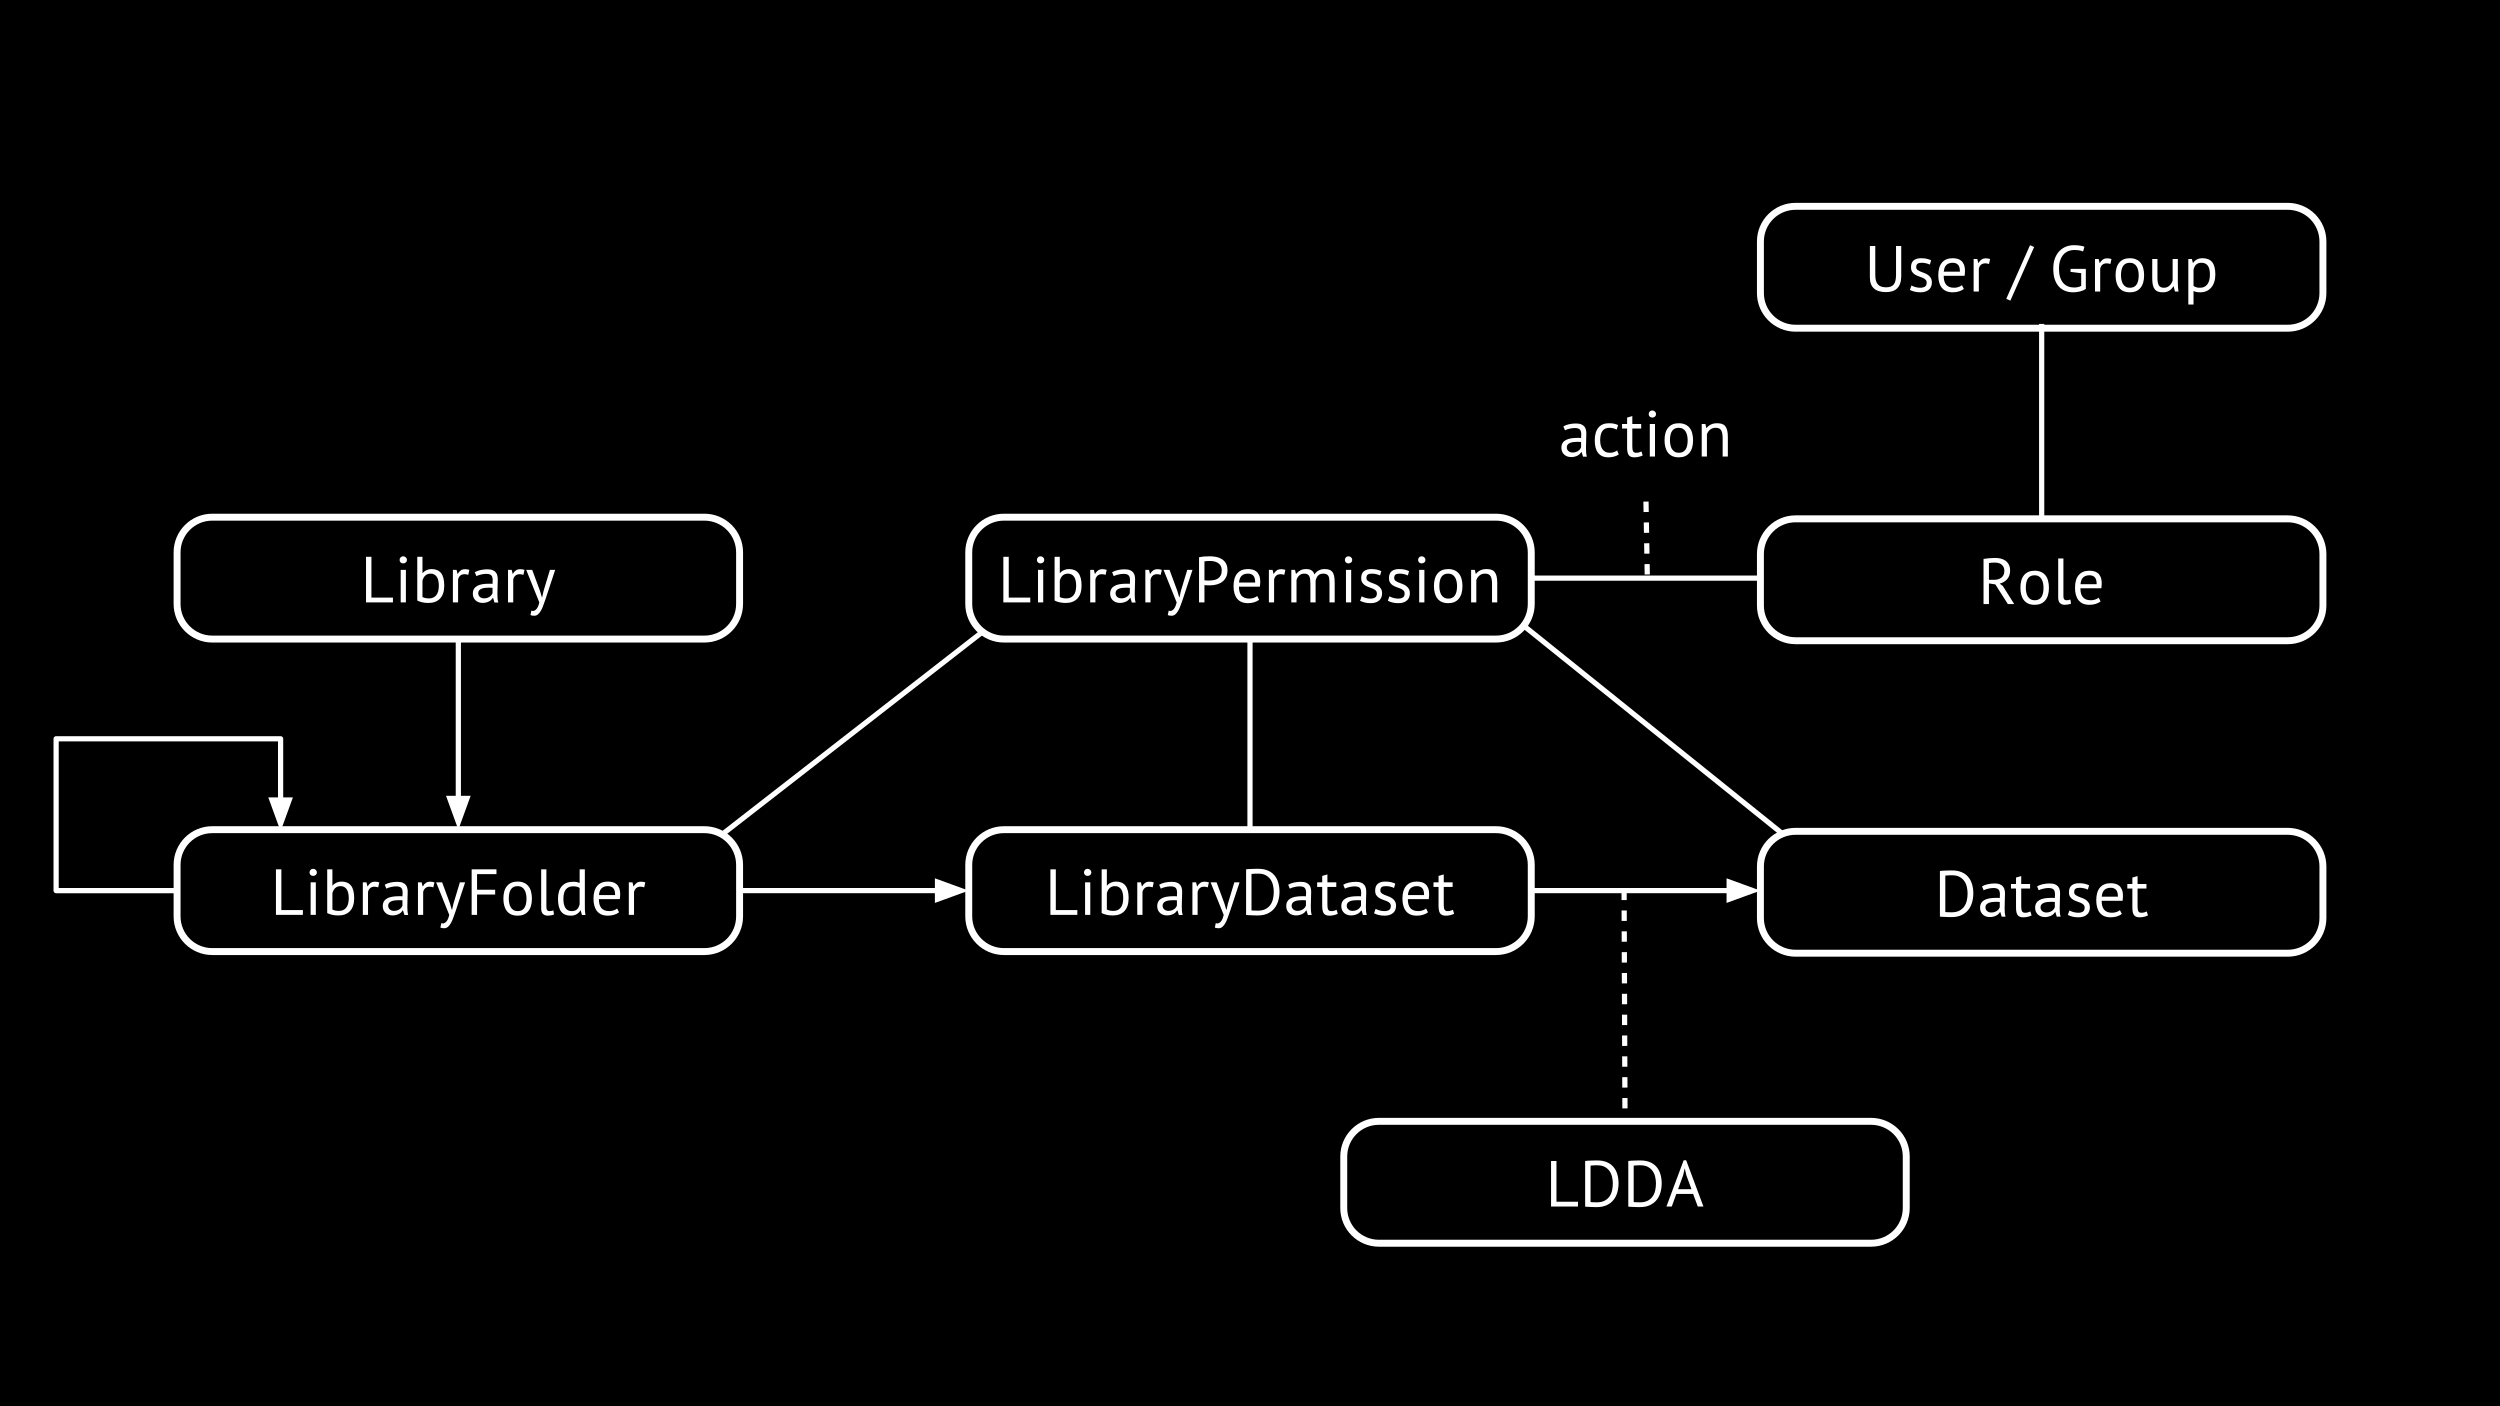 <?xml version="1.0" standalone="yes"?>

<svg version="1.1" viewBox="0.0 0.0 960.0 540.0" fill="none" stroke="none" stroke-linecap="square" stroke-miterlimit="10" xmlns="http://www.w3.org/2000/svg" xmlns:xlink="http://www.w3.org/1999/xlink"><rect x="0.0" y="0.0" width="960.0" height="540.0" fill="#808080" stroke="none"/><clipPath id="ga2f5d01c8_2_9.0"><path d="m0 0l960.0 0l0 540.0l-960.0 0l0 -540.0z" clip-rule="nonzero"></path></clipPath><g clip-path="url(#ga2f5d01c8_2_9.0)"><path fill="#000000" d="m0 0l960.0 0l0 540.0l-960.0 0z" fill-rule="nonzero"></path><path fill="#000000" fill-opacity="0.0" d="m372.0 332.098l0 0c0 -7.456 6.045 -13.501 13.501 -13.501l188.998 0c3.581 0 7.015 1.422 9.547 3.954c2.532 2.532 3.954 5.966 3.954 9.547l0 19.801l0 0c0 7.456 -6.045 13.501 -13.501 13.501l-188.998 0l0 0c-7.456 0 -13.501 -6.045 -13.501 -13.501z" fill-rule="nonzero"></path><path stroke="#ffffff" stroke-width="2.667" stroke-miterlimit="8.0" stroke-linecap="butt" d="m372.0 332.098l0 0c0 -7.456 6.045 -13.501 13.501 -13.501l188.998 0c3.581 0 7.015 1.422 9.547 3.954c2.532 2.532 3.954 5.966 3.954 9.547l0 19.801l0 0c0 7.456 -6.045 13.501 -13.501 13.501l-188.998 0l0 0c-7.456 0 -13.501 -6.045 -13.501 -13.501z" fill-rule="nonzero"></path><path fill="#ffffff" d="m413.698 351.319l-10.344 0l0 -17.5l2.078 0l0 15.656l8.266 0l0 1.844zm2.97 -12.5l2.0 0l0 12.5l-2.0 0l0 -12.5zm-0.422 -3.797q0 -0.578 0.391 -0.984q0.391 -0.422 0.984 -0.422q0.609 0 1.031 0.422q0.422 0.406 0.422 0.984q0 0.578 -0.422 0.953q-0.422 0.375 -1.031 0.375q-0.594 0 -0.984 -0.375q-0.391 -0.375 -0.391 -0.953zm6.788 -1.203l2.0 0l0 6.219l0.109 0q0.562 -0.719 1.453 -1.109q0.891 -0.406 1.938 -0.406q2.422 0 3.641 1.547q1.219 1.547 1.219 4.797q0 3.281 -1.609 4.984q-1.594 1.688 -4.5 1.688q-1.391 0 -2.531 -0.297q-1.141 -0.297 -1.719 -0.641l0 -16.781zm5.156 6.453q-1.25 0 -2.031 0.703q-0.766 0.688 -1.125 1.969l0 6.297q0.484 0.281 1.156 0.422q0.672 0.125 1.391 0.125q1.703 0 2.719 -1.188q1.016 -1.203 1.016 -3.75q0 -0.984 -0.188 -1.828q-0.172 -0.859 -0.547 -1.453q-0.375 -0.594 -0.969 -0.938q-0.578 -0.359 -1.422 -0.359zm14.427 0.469q-0.75 -0.25 -1.422 -0.25q-1.078 0 -1.703 0.594q-0.625 0.578 -0.781 1.484l0 8.75l-2.0 0l0 -12.5l1.406 0l0.375 1.531l0.094 0q0.484 -0.859 1.141 -1.312q0.656 -0.469 1.688 -0.469q0.719 0 1.625 0.25l-0.422 1.922zm2.502 -1.0q0.953 -0.578 2.219 -0.844q1.266 -0.281 2.641 -0.281q1.297 0 2.078 0.359q0.797 0.344 1.203 0.906q0.422 0.562 0.547 1.234q0.141 0.672 0.141 1.359q0 1.5 -0.078 2.922q-0.062 1.422 -0.062 2.703q0 0.922 0.062 1.75q0.078 0.812 0.281 1.516l-1.469 0l-0.531 -1.75l-0.125 0q-0.219 0.359 -0.562 0.703q-0.344 0.328 -0.812 0.594q-0.469 0.25 -1.094 0.422q-0.625 0.188 -1.438 0.188q-0.797 0 -1.484 -0.25q-0.688 -0.25 -1.188 -0.703q-0.5 -0.469 -0.797 -1.125q-0.281 -0.656 -0.281 -1.469q0 -1.109 0.453 -1.844q0.453 -0.734 1.266 -1.172q0.812 -0.438 1.953 -0.625q1.141 -0.188 2.516 -0.188q0.344 0 0.672 0q0.344 0 0.703 0.047q0.062 -0.75 0.062 -1.344q0 -1.375 -0.547 -1.922q-0.547 -0.562 -2.0 -0.562q-0.422 0 -0.906 0.062q-0.484 0.062 -1.0 0.188q-0.516 0.109 -0.984 0.266q-0.453 0.156 -0.812 0.359l-0.625 -1.5zm3.562 10.031q0.688 0 1.234 -0.188q0.562 -0.188 0.953 -0.469q0.406 -0.297 0.672 -0.641q0.266 -0.359 0.391 -0.688l0 -2.062q-0.359 -0.031 -0.719 -0.047q-0.359 -0.016 -0.719 -0.016q-0.766 0 -1.516 0.094q-0.734 0.094 -1.297 0.328q-0.562 0.234 -0.906 0.656q-0.328 0.406 -0.328 1.031q0 0.875 0.625 1.438q0.625 0.562 1.609 0.562zm15.11 -9.031q-0.75 -0.25 -1.422 -0.25q-1.078 0 -1.703 0.594q-0.625 0.578 -0.781 1.484l0 8.75l-2.0 0l0 -12.5l1.406 0l0.375 1.531l0.094 0q0.484 -0.859 1.141 -1.312q0.656 -0.469 1.688 -0.469q0.719 0 1.625 0.25l-0.422 1.922zm6.377 6.172l0.703 2.406l0.125 0l0.547 -2.422l2.438 -8.078l2.016 0l-3.703 11.219q-0.422 1.234 -0.844 2.375q-0.406 1.156 -0.906 2.047q-0.5 0.906 -1.125 1.438q-0.625 0.547 -1.438 0.547q-0.906 0 -1.484 -0.25l0.359 -1.719q0.312 0.125 0.625 0.125q0.688 0 1.344 -0.75q0.656 -0.734 1.078 -2.531l-5.031 -12.5l2.297 0l3.0 8.094zm8.334 -13.094q0.469 -0.078 1.062 -0.109q0.594 -0.047 1.219 -0.047q0.641 -0.016 1.25 -0.031q0.625 -0.016 1.141 -0.016q2.109 0 3.641 0.656q1.531 0.641 2.531 1.812q1.0 1.156 1.484 2.781q0.5 1.625 0.5 3.578q0 1.781 -0.469 3.422q-0.453 1.625 -1.453 2.891q-1.0 1.266 -2.609 2.031q-1.594 0.75 -3.875 0.75q-0.391 0 -1.031 -0.016q-0.641 0 -1.312 -0.047q-0.672 -0.031 -1.25 -0.062q-0.578 -0.016 -0.828 -0.062l0 -17.531zm4.719 1.656q-0.312 0 -0.703 0q-0.391 0 -0.766 0.031q-0.375 0.016 -0.688 0.047q-0.312 0.016 -0.484 0.047l0 14.0q0.125 0.016 0.469 0.031q0.359 0.016 0.734 0.031q0.375 0 0.719 0.016q0.344 0.016 0.469 0.016q1.75 0 2.938 -0.594q1.188 -0.609 1.906 -1.609q0.719 -1.016 1.016 -2.328q0.297 -1.312 0.297 -2.719q0 -1.219 -0.281 -2.453q-0.266 -1.25 -0.953 -2.25q-0.672 -1.0 -1.812 -1.625q-1.125 -0.641 -2.859 -0.641zm11.44 4.266q0.953 -0.578 2.219 -0.844q1.266 -0.281 2.641 -0.281q1.297 0 2.078 0.359q0.797 0.344 1.203 0.906q0.422 0.562 0.547 1.234q0.141 0.672 0.141 1.359q0 1.5 -0.078 2.922q-0.062 1.422 -0.062 2.703q0 0.922 0.062 1.75q0.078 0.812 0.281 1.516l-1.469 0l-0.531 -1.75l-0.125 0q-0.219 0.359 -0.562 0.703q-0.344 0.328 -0.812 0.594q-0.469 0.25 -1.094 0.422q-0.625 0.188 -1.438 0.188q-0.797 0 -1.484 -0.25q-0.688 -0.25 -1.188 -0.703q-0.5 -0.469 -0.797 -1.125q-0.281 -0.656 -0.281 -1.469q0 -1.109 0.453 -1.844q0.453 -0.734 1.266 -1.172q0.812 -0.438 1.953 -0.625q1.141 -0.188 2.516 -0.188q0.344 0 0.672 0q0.344 0 0.703 0.047q0.062 -0.75 0.062 -1.344q0 -1.375 -0.547 -1.922q-0.547 -0.562 -2.0 -0.562q-0.422 0 -0.906 0.062q-0.484 0.062 -1.0 0.188q-0.516 0.109 -0.984 0.266q-0.453 0.156 -0.812 0.359l-0.625 -1.5zm3.562 10.031q0.688 0 1.234 -0.188q0.562 -0.188 0.953 -0.469q0.406 -0.297 0.672 -0.641q0.266 -0.359 0.391 -0.688l0 -2.062q-0.359 -0.031 -0.719 -0.047q-0.359 -0.016 -0.719 -0.016q-0.766 0 -1.516 0.094q-0.734 0.094 -1.297 0.328q-0.562 0.234 -0.906 0.656q-0.328 0.406 -0.328 1.031q0 0.875 0.625 1.438q0.625 0.562 1.609 0.562zm7.563 -10.953l1.938 0l0 -2.469l2.0 -0.578l0 3.047l3.406 0l0 1.75l-3.406 0l0 6.922q0 1.297 0.328 1.844q0.328 0.531 1.109 0.531q0.641 0 1.094 -0.125q0.453 -0.141 1.0 -0.375l0.453 1.531q-0.672 0.328 -1.484 0.516q-0.797 0.203 -1.719 0.203q-1.531 0 -2.156 -0.859q-0.625 -0.859 -0.625 -2.891l0 -7.297l-1.938 0l0 -1.75zm10.024 0.922q0.953 -0.578 2.219 -0.844q1.266 -0.281 2.641 -0.281q1.297 0 2.078 0.359q0.797 0.344 1.203 0.906q0.422 0.562 0.547 1.234q0.141 0.672 0.141 1.359q0 1.5 -0.078 2.922q-0.062 1.422 -0.062 2.703q0 0.922 0.062 1.75q0.078 0.812 0.281 1.516l-1.469 0l-0.531 -1.75l-0.125 0q-0.219 0.359 -0.562 0.703q-0.344 0.328 -0.812 0.594q-0.469 0.25 -1.094 0.422q-0.625 0.188 -1.438 0.188q-0.797 0 -1.484 -0.25q-0.688 -0.25 -1.188 -0.703q-0.5 -0.469 -0.797 -1.125q-0.281 -0.656 -0.281 -1.469q0 -1.109 0.453 -1.844q0.453 -0.734 1.266 -1.172q0.812 -0.438 1.953 -0.625q1.141 -0.188 2.516 -0.188q0.344 0 0.672 0q0.344 0 0.703 0.047q0.062 -0.75 0.062 -1.344q0 -1.375 -0.547 -1.922q-0.547 -0.562 -2.0 -0.562q-0.422 0 -0.906 0.062q-0.484 0.062 -1.0 0.188q-0.516 0.109 -0.984 0.266q-0.453 0.156 -0.812 0.359l-0.625 -1.5zm3.562 10.031q0.688 0 1.234 -0.188q0.562 -0.188 0.953 -0.469q0.406 -0.297 0.672 -0.641q0.266 -0.359 0.391 -0.688l0 -2.062q-0.359 -0.031 -0.719 -0.047q-0.359 -0.016 -0.719 -0.016q-0.766 0 -1.516 0.094q-0.734 0.094 -1.297 0.328q-0.562 0.234 -0.906 0.656q-0.328 0.406 -0.328 1.031q0 0.875 0.625 1.438q0.625 0.562 1.609 0.562zm14.703 -1.859q0 -0.75 -0.453 -1.172q-0.438 -0.422 -1.109 -0.703q-0.656 -0.297 -1.453 -0.547q-0.781 -0.266 -1.453 -0.672q-0.656 -0.422 -1.109 -1.062q-0.438 -0.656 -0.438 -1.766q0 -1.797 1.016 -2.625q1.031 -0.844 2.859 -0.844q1.344 0 2.25 0.234q0.922 0.234 1.594 0.562l-0.469 1.656q-0.578 -0.281 -1.391 -0.484q-0.812 -0.219 -1.734 -0.219q-1.109 0 -1.625 0.375q-0.5 0.375 -0.5 1.297q0 0.656 0.438 1.016q0.453 0.359 1.109 0.656q0.672 0.281 1.453 0.562q0.797 0.266 1.453 0.719q0.672 0.453 1.109 1.141q0.453 0.688 0.453 1.812q0 0.797 -0.266 1.5q-0.25 0.688 -0.812 1.188q-0.547 0.5 -1.359 0.781q-0.812 0.297 -1.906 0.297q-1.422 0 -2.422 -0.281q-1.0 -0.266 -1.688 -0.641l0.609 -1.703q0.578 0.328 1.5 0.609q0.922 0.266 1.875 0.266q1.078 0 1.766 -0.422q0.703 -0.422 0.703 -1.531zm14.288 2.406q-0.75 0.594 -1.891 0.953q-1.125 0.344 -2.406 0.344q-1.422 0 -2.484 -0.453q-1.047 -0.469 -1.719 -1.328q-0.672 -0.859 -1.0 -2.062q-0.328 -1.203 -0.328 -2.703q0 -3.203 1.422 -4.875q1.438 -1.672 4.078 -1.672q0.859 0 1.703 0.188q0.859 0.188 1.531 0.719q0.672 0.516 1.094 1.484q0.422 0.953 0.422 2.531q0 0.828 -0.141 1.828l-8.031 0q0 1.094 0.219 1.953q0.234 0.844 0.703 1.438q0.484 0.578 1.234 0.891q0.766 0.312 1.875 0.312q0.844 0 1.688 -0.297q0.859 -0.297 1.281 -0.703l0.75 1.453zm-4.297 -10.047q-1.469 0 -2.359 0.781q-0.891 0.766 -1.062 2.641l6.203 0q0 -1.906 -0.734 -2.656q-0.719 -0.766 -2.047 -0.766zm6.398 -1.453l1.938 0l0 -2.469l2.0 -0.578l0 3.047l3.406 0l0 1.75l-3.406 0l0 6.922q0 1.297 0.328 1.844q0.328 0.531 1.109 0.531q0.641 0 1.094 -0.125q0.453 -0.141 1.0 -0.375l0.453 1.531q-0.672 0.328 -1.484 0.516q-0.797 0.203 -1.719 0.203q-1.531 0 -2.156 -0.859q-0.625 -0.859 -0.625 -2.891l0 -7.297l-1.938 0l0 -1.75z" fill-rule="nonzero"></path><path fill="#000000" fill-opacity="0.0" d="m68.0 332.098l0 0c0 -7.456 6.045 -13.501 13.501 -13.501l188.998 0c3.581 0 7.015 1.422 9.547 3.954c2.532 2.532 3.954 5.966 3.954 9.547l0 19.801l0 0c0 7.456 -6.045 13.501 -13.501 13.501l-188.998 0l0 0c-7.456 0 -13.501 -6.045 -13.501 -13.501z" fill-rule="nonzero"></path><path stroke="#ffffff" stroke-width="2.667" stroke-miterlimit="8.0" stroke-linecap="butt" d="m68.0 332.098l0 0c0 -7.456 6.045 -13.501 13.501 -13.501l188.998 0c3.581 0 7.015 1.422 9.547 3.954c2.532 2.532 3.954 5.966 3.954 9.547l0 19.801l0 0c0 7.456 -6.045 13.501 -13.501 13.501l-188.998 0l0 0c-7.456 0 -13.501 -6.045 -13.501 -13.501z" fill-rule="nonzero"></path><path fill="#ffffff" d="m116.309 351.319l-10.344 0l0 -17.5l2.078 0l0 15.656l8.266 0l0 1.844zm2.97 -12.5l2.0 0l0 12.5l-2.0 0l0 -12.5zm-0.422 -3.797q0 -0.578 0.391 -0.984q0.391 -0.422 0.984 -0.422q0.609 0 1.031 0.422q0.422 0.406 0.422 0.984q0 0.578 -0.422 0.953q-0.422 0.375 -1.031 0.375q-0.594 0 -0.984 -0.375q-0.391 -0.375 -0.391 -0.953zm6.788 -1.203l2.0 0l0 6.219l0.109 0q0.562 -0.719 1.453 -1.109q0.891 -0.406 1.938 -0.406q2.422 0 3.641 1.547q1.219 1.547 1.219 4.797q0 3.281 -1.609 4.984q-1.594 1.688 -4.5 1.688q-1.391 0 -2.531 -0.297q-1.141 -0.297 -1.719 -0.641l0 -16.781zm5.156 6.453q-1.25 0 -2.031 0.703q-0.766 0.688 -1.125 1.969l0 6.297q0.484 0.281 1.156 0.422q0.672 0.125 1.391 0.125q1.703 0 2.719 -1.188q1.016 -1.203 1.016 -3.75q0 -0.984 -0.188 -1.828q-0.172 -0.859 -0.547 -1.453q-0.375 -0.594 -0.969 -0.938q-0.578 -0.359 -1.422 -0.359zm14.427 0.469q-0.75 -0.25 -1.422 -0.25q-1.078 0 -1.703 0.594q-0.625 0.578 -0.781 1.484l0 8.75l-2.0 0l0 -12.5l1.406 0l0.375 1.531l0.094 0q0.484 -0.859 1.141 -1.312q0.656 -0.469 1.688 -0.469q0.719 0 1.625 0.25l-0.422 1.922zm2.502 -1.0q0.953 -0.578 2.219 -0.844q1.266 -0.281 2.641 -0.281q1.297 0 2.078 0.359q0.797 0.344 1.203 0.906q0.422 0.562 0.547 1.234q0.141 0.672 0.141 1.359q0 1.5 -0.078 2.922q-0.062 1.422 -0.062 2.703q0 0.922 0.062 1.75q0.078 0.812 0.281 1.516l-1.469 0l-0.531 -1.75l-0.125 0q-0.219 0.359 -0.562 0.703q-0.344 0.328 -0.812 0.594q-0.469 0.25 -1.094 0.422q-0.625 0.188 -1.438 0.188q-0.797 0 -1.484 -0.25q-0.688 -0.25 -1.188 -0.703q-0.5 -0.469 -0.797 -1.125q-0.281 -0.656 -0.281 -1.469q0 -1.109 0.453 -1.844q0.453 -0.734 1.266 -1.172q0.812 -0.438 1.953 -0.625q1.141 -0.188 2.516 -0.188q0.344 0 0.672 0q0.344 0 0.703 0.047q0.062 -0.75 0.062 -1.344q0 -1.375 -0.547 -1.922q-0.547 -0.562 -2.0 -0.562q-0.422 0 -0.906 0.062q-0.484 0.062 -1.0 0.188q-0.516 0.109 -0.984 0.266q-0.453 0.156 -0.812 0.359l-0.625 -1.5zm3.562 10.031q0.688 0 1.234 -0.188q0.562 -0.188 0.953 -0.469q0.406 -0.297 0.672 -0.641q0.266 -0.359 0.391 -0.688l0 -2.062q-0.359 -0.031 -0.719 -0.047q-0.359 -0.016 -0.719 -0.016q-0.766 0 -1.516 0.094q-0.734 0.094 -1.297 0.328q-0.562 0.234 -0.906 0.656q-0.328 0.406 -0.328 1.031q0 0.875 0.625 1.438q0.625 0.562 1.609 0.562zm15.11 -9.031q-0.75 -0.25 -1.422 -0.25q-1.078 0 -1.703 0.594q-0.625 0.578 -0.781 1.484l0 8.75l-2.0 0l0 -12.5l1.406 0l0.375 1.531l0.094 0q0.484 -0.859 1.141 -1.312q0.656 -0.469 1.688 -0.469q0.719 0 1.625 0.25l-0.422 1.922zm6.377 6.172l0.703 2.406l0.125 0l0.547 -2.422l2.438 -8.078l2.016 0l-3.703 11.219q-0.422 1.234 -0.844 2.375q-0.406 1.156 -0.906 2.047q-0.5 0.906 -1.125 1.438q-0.625 0.547 -1.438 0.547q-0.906 0 -1.484 -0.25l0.359 -1.719q0.312 0.125 0.625 0.125q0.688 0 1.344 -0.75q0.656 -0.734 1.078 -2.531l-5.031 -12.5l2.297 0l3.0 8.094zm8.334 -13.094l9.531 0l0 1.844l-7.453 0l0 5.984l6.953 0l0 1.844l-6.953 0l0 7.828l-2.078 0l0 -17.5zm12.188 11.25q0 -3.172 1.406 -4.859q1.422 -1.688 4.078 -1.688q1.391 0 2.422 0.469q1.047 0.453 1.719 1.312q0.688 0.859 1.0 2.078q0.328 1.219 0.328 2.688q0 3.172 -1.422 4.859q-1.406 1.688 -4.047 1.688q-1.406 0 -2.453 -0.453q-1.031 -0.469 -1.703 -1.328q-0.672 -0.859 -1.0 -2.078q-0.328 -1.219 -0.328 -2.688zm2.078 0q0 0.953 0.188 1.828q0.188 0.875 0.578 1.531q0.406 0.641 1.062 1.047q0.656 0.391 1.578 0.391q3.391 0.031 3.391 -4.797q0 -0.969 -0.188 -1.844q-0.188 -0.875 -0.594 -1.531q-0.391 -0.656 -1.047 -1.031q-0.641 -0.391 -1.562 -0.391q-3.406 -0.031 -3.406 4.797zm14.435 3.172q0 0.875 0.297 1.25q0.297 0.375 0.844 0.375q0.328 0 0.703 -0.047q0.375 -0.047 0.844 -0.219l0.234 1.562q-0.406 0.203 -1.125 0.328q-0.703 0.125 -1.234 0.125q-1.125 0 -1.844 -0.625q-0.719 -0.641 -0.719 -2.172l0 -15.0l2.0 0l0 14.422zm14.771 -1.219q0 1.266 0.016 2.312q0.031 1.031 0.234 2.031l-1.359 0l-0.5 -1.766l-0.094 0q-0.5 0.875 -1.453 1.453q-0.953 0.562 -2.219 0.562q-2.5 0 -3.719 -1.562q-1.219 -1.578 -1.219 -4.938q0 -3.203 1.516 -4.859q1.516 -1.656 4.172 -1.656q0.922 0 1.453 0.094q0.547 0.094 1.172 0.328l0 -5.203l2.0 0l0 13.203zm-5.062 2.844q1.281 0 2.031 -0.656q0.75 -0.672 1.031 -2.016l0 -6.203q-0.453 -0.344 -1.031 -0.484q-0.578 -0.156 -1.531 -0.156q-1.719 0 -2.703 1.141q-0.969 1.125 -0.969 3.625q0 1.031 0.156 1.906q0.172 0.875 0.547 1.5q0.375 0.625 0.984 0.984q0.609 0.359 1.484 0.359zm18.205 0.453q-0.75 0.594 -1.891 0.953q-1.125 0.344 -2.406 0.344q-1.422 0 -2.484 -0.453q-1.047 -0.469 -1.719 -1.328q-0.672 -0.859 -1.0 -2.062q-0.328 -1.203 -0.328 -2.703q0 -3.203 1.422 -4.875q1.438 -1.672 4.078 -1.672q0.859 0 1.703 0.188q0.859 0.188 1.531 0.719q0.672 0.516 1.094 1.484q0.422 0.953 0.422 2.531q0 0.828 -0.141 1.828l-8.031 0q0 1.094 0.219 1.953q0.234 0.844 0.703 1.438q0.484 0.578 1.234 0.891q0.766 0.312 1.875 0.312q0.844 0 1.688 -0.297q0.859 -0.297 1.281 -0.703l0.75 1.453zm-4.297 -10.047q-1.469 0 -2.359 0.781q-0.891 0.766 -1.062 2.641l6.203 0q0 -1.906 -0.734 -2.656q-0.719 -0.766 -2.047 -0.766zm13.945 0.469q-0.75 -0.25 -1.422 -0.25q-1.078 0 -1.703 0.594q-0.625 0.578 -0.781 1.484l0 8.75l-2.0 0l0 -12.5l1.406 0l0.375 1.531l0.094 0q0.484 -0.859 1.141 -1.312q0.656 -0.469 1.688 -0.469q0.719 0 1.625 0.25l-0.422 1.922z" fill-rule="nonzero"></path><path fill="#000000" fill-opacity="0.0" d="m284.0 341.999l0 0" fill-rule="nonzero"></path><path stroke="#4c4c4c" stroke-width="2.0" stroke-linejoin="round" stroke-linecap="butt" d="m284.0 341.999l0 0" fill-rule="nonzero"></path><path fill="#000000" fill-opacity="0.0" d="m68.0 212.098l0 0c0 -7.456 6.045 -13.501 13.501 -13.501l188.998 0c3.581 0 7.015 1.422 9.547 3.954c2.532 2.532 3.954 5.966 3.954 9.547l0 19.801l0 0c0 7.456 -6.045 13.501 -13.501 13.501l-188.998 0l0 0c-7.456 0 -13.501 -6.045 -13.501 -13.501z" fill-rule="nonzero"></path><path stroke="#ffffff" stroke-width="2.667" stroke-miterlimit="8.0" stroke-linecap="butt" d="m68.0 212.098l0 0c0 -7.456 6.045 -13.501 13.501 -13.501l188.998 0c3.581 0 7.015 1.422 9.547 3.954c2.532 2.532 3.954 5.966 3.954 9.547l0 19.801l0 0c0 7.456 -6.045 13.501 -13.501 13.501l-188.998 0l0 0c-7.456 0 -13.501 -6.045 -13.501 -13.501z" fill-rule="nonzero"></path><path fill="#ffffff" d="m150.894 231.319l-10.344 0l0 -17.5l2.078 0l0 15.656l8.266 0l0 1.844zm2.97 -12.5l2.0 0l0 12.5l-2.0 0l0 -12.5zm-0.422 -3.797q0 -0.578 0.391 -0.984q0.391 -0.422 0.984 -0.422q0.609 0 1.031 0.422q0.422 0.406 0.422 0.984q0 0.578 -0.422 0.953q-0.422 0.375 -1.031 0.375q-0.594 0 -0.984 -0.375q-0.391 -0.375 -0.391 -0.953zm6.788 -1.203l2.0 0l0 6.219l0.109 0q0.562 -0.719 1.453 -1.109q0.891 -0.406 1.938 -0.406q2.422 0 3.641 1.547q1.219 1.547 1.219 4.797q0 3.281 -1.609 4.984q-1.594 1.688 -4.5 1.688q-1.391 0 -2.531 -0.297q-1.141 -0.297 -1.719 -0.641l0 -16.781zm5.156 6.453q-1.25 0 -2.031 0.703q-0.766 0.688 -1.125 1.969l0 6.297q0.484 0.281 1.156 0.422q0.672 0.125 1.391 0.125q1.703 0 2.719 -1.188q1.016 -1.203 1.016 -3.75q0 -0.984 -0.188 -1.828q-0.172 -0.859 -0.547 -1.453q-0.375 -0.594 -0.969 -0.938q-0.578 -0.359 -1.422 -0.359zm14.427 0.469q-0.75 -0.25 -1.422 -0.25q-1.078 0 -1.703 0.594q-0.625 0.578 -0.781 1.484l0 8.75l-2.0 0l0 -12.5l1.406 0l0.375 1.531l0.094 0q0.484 -0.859 1.141 -1.312q0.656 -0.469 1.688 -0.469q0.719 0 1.625 0.25l-0.422 1.922zm2.502 -1.0q0.953 -0.578 2.219 -0.844q1.266 -0.281 2.641 -0.281q1.297 0 2.078 0.359q0.797 0.344 1.203 0.906q0.422 0.562 0.547 1.234q0.141 0.672 0.141 1.359q0 1.5 -0.078 2.922q-0.062 1.422 -0.062 2.703q0 0.922 0.062 1.75q0.078 0.812 0.281 1.516l-1.469 0l-0.531 -1.75l-0.125 0q-0.219 0.359 -0.562 0.703q-0.344 0.328 -0.812 0.594q-0.469 0.25 -1.094 0.422q-0.625 0.188 -1.438 0.188q-0.797 0 -1.484 -0.25q-0.688 -0.25 -1.188 -0.703q-0.5 -0.469 -0.797 -1.125q-0.281 -0.656 -0.281 -1.469q0 -1.109 0.453 -1.844q0.453 -0.734 1.266 -1.172q0.812 -0.438 1.953 -0.625q1.141 -0.188 2.516 -0.188q0.344 0 0.672 0q0.344 0 0.703 0.047q0.062 -0.75 0.062 -1.344q0 -1.375 -0.547 -1.922q-0.547 -0.562 -2.0 -0.562q-0.422 0 -0.906 0.062q-0.484 0.062 -1.0 0.188q-0.516 0.109 -0.984 0.266q-0.453 0.156 -0.812 0.359l-0.625 -1.5zm3.562 10.031q0.688 0 1.234 -0.188q0.562 -0.188 0.953 -0.469q0.406 -0.297 0.672 -0.641q0.266 -0.359 0.391 -0.688l0 -2.062q-0.359 -0.031 -0.719 -0.047q-0.359 -0.016 -0.719 -0.016q-0.766 0 -1.516 0.094q-0.734 0.094 -1.297 0.328q-0.562 0.234 -0.906 0.656q-0.328 0.406 -0.328 1.031q0 0.875 0.625 1.438q0.625 0.562 1.609 0.562zm15.11 -9.031q-0.75 -0.25 -1.422 -0.25q-1.078 0 -1.703 0.594q-0.625 0.578 -0.781 1.484l0 8.75l-2.0 0l0 -12.5l1.406 0l0.375 1.531l0.094 0q0.484 -0.859 1.141 -1.312q0.656 -0.469 1.688 -0.469q0.719 0 1.625 0.25l-0.422 1.922zm6.377 6.172l0.703 2.406l0.125 0l0.547 -2.422l2.438 -8.078l2.016 0l-3.703 11.219q-0.422 1.234 -0.844 2.375q-0.406 1.156 -0.906 2.047q-0.5 0.906 -1.125 1.438q-0.625 0.547 -1.438 0.547q-0.906 0 -1.484 -0.25l0.359 -1.719q0.312 0.125 0.625 0.125q0.688 0 1.344 -0.75q0.656 -0.734 1.078 -2.531l-5.031 -12.5l2.297 0l3.0 8.094z" fill-rule="nonzero"></path><path fill="#000000" fill-opacity="0.0" d="m67.819 342.001l-46.268 0l0 -58.313l86.197 0l0 35.517" fill-rule="nonzero"></path><path stroke="#ffffff" stroke-width="2.0" stroke-linejoin="round" stroke-linecap="butt" d="m67.819 342.001l-46.268 0l0 -58.313l86.197 0l0 23.517" fill-rule="evenodd"></path><path fill="#ffffff" stroke="#ffffff" stroke-width="2.0" stroke-linecap="butt" d="m104.445 307.205l3.303 9.076l3.303 -9.076z" fill-rule="evenodd"></path><path fill="#000000" fill-opacity="0.0" d="m176.0 245.4l0 73.197" fill-rule="nonzero"></path><path stroke="#ffffff" stroke-width="2.0" stroke-linejoin="round" stroke-linecap="butt" d="m176.0 245.4l0 61.197" fill-rule="evenodd"></path><path fill="#ffffff" stroke="#ffffff" stroke-width="2.0" stroke-linecap="butt" d="m172.697 306.597l3.303 9.076l3.303 -9.076z" fill-rule="evenodd"></path><path fill="#000000" fill-opacity="0.0" d="m284.0 341.999l88.0 0" fill-rule="nonzero"></path><path stroke="#ffffff" stroke-width="2.0" stroke-linejoin="round" stroke-linecap="butt" d="m284.0 341.999l76.0 0" fill-rule="evenodd"></path><path fill="#ffffff" stroke="#ffffff" stroke-width="2.0" stroke-linecap="butt" d="m360.0 345.302l9.076 -3.303l-9.076 -3.303z" fill-rule="evenodd"></path><path fill="#000000" fill-opacity="0.0" d="m676.0 332.732l0 0c0 -7.456 6.045 -13.501 13.501 -13.501l188.998 0c3.581 0 7.015 1.422 9.547 3.954c2.532 2.532 3.954 5.966 3.954 9.547l0 19.801l0 0c0 7.456 -6.045 13.501 -13.501 13.501l-188.998 0l0 0c-7.456 0 -13.501 -6.045 -13.501 -13.501z" fill-rule="nonzero"></path><path stroke="#ffffff" stroke-width="2.667" stroke-miterlimit="8.0" stroke-linecap="butt" d="m676.0 332.732l0 0c0 -7.456 6.045 -13.501 13.501 -13.501l188.998 0c3.581 0 7.015 1.422 9.547 3.954c2.532 2.532 3.954 5.966 3.954 9.547l0 19.801l0 0c0 7.456 -6.045 13.501 -13.501 13.501l-188.998 0l0 0c-7.456 0 -13.501 -6.045 -13.501 -13.501z" fill-rule="nonzero"></path><path fill="#ffffff" d="m744.929 334.452q0.469 -0.078 1.062 -0.109q0.594 -0.047 1.219 -0.047q0.641 -0.016 1.25 -0.031q0.625 -0.016 1.141 -0.016q2.109 0 3.641 0.656q1.531 0.641 2.531 1.812q1.0 1.156 1.484 2.781q0.5 1.625 0.5 3.578q0 1.781 -0.469 3.422q-0.453 1.625 -1.453 2.891q-1.0 1.266 -2.609 2.031q-1.594 0.75 -3.875 0.75q-0.391 0 -1.031 -0.016q-0.641 0 -1.312 -0.047q-0.672 -0.031 -1.25 -0.062q-0.578 -0.016 -0.828 -0.062l0 -17.531zm4.719 1.656q-0.312 0 -0.703 0q-0.391 0 -0.766 0.031q-0.375 0.016 -0.688 0.047q-0.312 0.016 -0.484 0.047l0 14.0q0.125 0.016 0.469 0.031q0.359 0.016 0.734 0.031q0.375 0 0.719 0.016q0.344 0.016 0.469 0.016q1.75 0 2.938 -0.594q1.188 -0.609 1.906 -1.609q0.719 -1.016 1.016 -2.328q0.297 -1.312 0.297 -2.719q0 -1.219 -0.281 -2.453q-0.266 -1.25 -0.953 -2.25q-0.672 -1.0 -1.812 -1.625q-1.125 -0.641 -2.859 -0.641zm11.44 4.266q0.953 -0.578 2.219 -0.844q1.266 -0.281 2.641 -0.281q1.297 0 2.078 0.359q0.797 0.344 1.203 0.906q0.422 0.562 0.547 1.234q0.141 0.672 0.141 1.359q0 1.5 -0.078 2.922q-0.062 1.422 -0.062 2.703q0 0.922 0.062 1.75q0.078 0.812 0.281 1.516l-1.469 0l-0.531 -1.75l-0.125 0q-0.219 0.359 -0.562 0.703q-0.344 0.328 -0.812 0.594q-0.469 0.25 -1.094 0.422q-0.625 0.188 -1.438 0.188q-0.797 0 -1.484 -0.25q-0.688 -0.25 -1.188 -0.703q-0.5 -0.469 -0.797 -1.125q-0.281 -0.656 -0.281 -1.469q0 -1.109 0.453 -1.844q0.453 -0.734 1.266 -1.172q0.812 -0.438 1.953 -0.625q1.141 -0.188 2.516 -0.188q0.344 0 0.672 0q0.344 0 0.703 0.047q0.062 -0.75 0.062 -1.344q0 -1.375 -0.547 -1.922q-0.547 -0.562 -2.0 -0.562q-0.422 0 -0.906 0.062q-0.484 0.062 -1.0 0.188q-0.516 0.109 -0.984 0.266q-0.453 0.156 -0.812 0.359l-0.625 -1.5zm3.562 10.031q0.688 0 1.234 -0.188q0.562 -0.188 0.953 -0.469q0.406 -0.297 0.672 -0.641q0.266 -0.359 0.391 -0.688l0 -2.062q-0.359 -0.031 -0.719 -0.047q-0.359 -0.016 -0.719 -0.016q-0.766 0 -1.516 0.094q-0.734 0.094 -1.297 0.328q-0.562 0.234 -0.906 0.656q-0.328 0.406 -0.328 1.031q0 0.875 0.625 1.438q0.625 0.562 1.609 0.562zm7.563 -10.953l1.938 0l0 -2.469l2.0 -0.578l0 3.047l3.406 0l0 1.75l-3.406 0l0 6.922q0 1.297 0.328 1.844q0.328 0.531 1.109 0.531q0.641 0 1.094 -0.125q0.453 -0.141 1.0 -0.375l0.453 1.531q-0.672 0.328 -1.484 0.516q-0.797 0.203 -1.719 0.203q-1.531 0 -2.156 -0.859q-0.625 -0.859 -0.625 -2.891l0 -7.297l-1.938 0l0 -1.75zm10.024 0.922q0.953 -0.578 2.219 -0.844q1.266 -0.281 2.641 -0.281q1.297 0 2.078 0.359q0.797 0.344 1.203 0.906q0.422 0.562 0.547 1.234q0.141 0.672 0.141 1.359q0 1.5 -0.078 2.922q-0.062 1.422 -0.062 2.703q0 0.922 0.062 1.75q0.078 0.812 0.281 1.516l-1.469 0l-0.531 -1.75l-0.125 0q-0.219 0.359 -0.562 0.703q-0.344 0.328 -0.812 0.594q-0.469 0.25 -1.094 0.422q-0.625 0.188 -1.438 0.188q-0.797 0 -1.484 -0.25q-0.688 -0.25 -1.188 -0.703q-0.5 -0.469 -0.797 -1.125q-0.281 -0.656 -0.281 -1.469q0 -1.109 0.453 -1.844q0.453 -0.734 1.266 -1.172q0.812 -0.438 1.953 -0.625q1.141 -0.188 2.516 -0.188q0.344 0 0.672 0q0.344 0 0.703 0.047q0.062 -0.75 0.062 -1.344q0 -1.375 -0.547 -1.922q-0.547 -0.562 -2.0 -0.562q-0.422 0 -0.906 0.062q-0.484 0.062 -1.0 0.188q-0.516 0.109 -0.984 0.266q-0.453 0.156 -0.812 0.359l-0.625 -1.5zm3.562 10.031q0.688 0 1.234 -0.188q0.562 -0.188 0.953 -0.469q0.406 -0.297 0.672 -0.641q0.266 -0.359 0.391 -0.688l0 -2.062q-0.359 -0.031 -0.719 -0.047q-0.359 -0.016 -0.719 -0.016q-0.766 0 -1.516 0.094q-0.734 0.094 -1.297 0.328q-0.562 0.234 -0.906 0.656q-0.328 0.406 -0.328 1.031q0 0.875 0.625 1.438q0.625 0.562 1.609 0.562zm14.703 -1.859q0 -0.75 -0.453 -1.172q-0.438 -0.422 -1.109 -0.703q-0.656 -0.297 -1.453 -0.547q-0.781 -0.266 -1.453 -0.672q-0.656 -0.422 -1.109 -1.062q-0.438 -0.656 -0.438 -1.766q0 -1.797 1.016 -2.625q1.031 -0.844 2.859 -0.844q1.344 0 2.25 0.234q0.922 0.234 1.594 0.562l-0.469 1.656q-0.578 -0.281 -1.391 -0.484q-0.812 -0.219 -1.734 -0.219q-1.109 0 -1.625 0.375q-0.5 0.375 -0.5 1.297q0 0.656 0.438 1.016q0.453 0.359 1.109 0.656q0.672 0.281 1.453 0.562q0.797 0.266 1.453 0.719q0.672 0.453 1.109 1.141q0.453 0.688 0.453 1.812q0 0.797 -0.266 1.5q-0.25 0.688 -0.812 1.188q-0.547 0.5 -1.359 0.781q-0.812 0.297 -1.906 0.297q-1.422 0 -2.422 -0.281q-1.0 -0.266 -1.688 -0.641l0.609 -1.703q0.578 0.328 1.5 0.609q0.922 0.266 1.875 0.266q1.078 0 1.766 -0.422q0.703 -0.422 0.703 -1.531zm14.288 2.406q-0.75 0.594 -1.891 0.953q-1.125 0.344 -2.406 0.344q-1.422 0 -2.484 -0.453q-1.047 -0.469 -1.719 -1.328q-0.672 -0.859 -1.0 -2.062q-0.328 -1.203 -0.328 -2.703q0 -3.203 1.422 -4.875q1.438 -1.672 4.078 -1.672q0.859 0 1.703 0.188q0.859 0.188 1.531 0.719q0.672 0.516 1.094 1.484q0.422 0.953 0.422 2.531q0 0.828 -0.141 1.828l-8.031 0q0 1.094 0.219 1.953q0.234 0.844 0.703 1.438q0.484 0.578 1.234 0.891q0.766 0.312 1.875 0.312q0.844 0 1.688 -0.297q0.859 -0.297 1.281 -0.703l0.75 1.453zm-4.297 -10.047q-1.469 0 -2.359 0.781q-0.891 0.766 -1.062 2.641l6.203 0q0 -1.906 -0.734 -2.656q-0.719 -0.766 -2.047 -0.766zm6.398 -1.453l1.938 0l0 -2.469l2.0 -0.578l0 3.047l3.406 0l0 1.75l-3.406 0l0 6.922q0 1.297 0.328 1.844q0.328 0.531 1.109 0.531q0.641 0 1.094 -0.125q0.453 -0.141 1.0 -0.375l0.453 1.531q-0.672 0.328 -1.484 0.516q-0.797 0.203 -1.719 0.203q-1.531 0 -2.156 -0.859q-0.625 -0.859 -0.625 -2.891l0 -7.297l-1.938 0l0 -1.75z" fill-rule="nonzero"></path><path fill="#000000" fill-opacity="0.0" d="m588.0 341.999l88.0 0" fill-rule="nonzero"></path><path stroke="#ffffff" stroke-width="2.0" stroke-linejoin="round" stroke-linecap="butt" d="m588.0 341.999l76.0 0" fill-rule="evenodd"></path><path fill="#ffffff" stroke="#ffffff" stroke-width="2.0" stroke-linecap="butt" d="m664.0 345.302l9.076 -3.303l-9.076 -3.303z" fill-rule="evenodd"></path><path fill="#000000" fill-opacity="0.0" d="m516.0 444.098l0 0c0 -7.456 6.045 -13.501 13.501 -13.501l188.998 0c3.581 0 7.015 1.422 9.547 3.954c2.532 2.532 3.954 5.966 3.954 9.547l0 19.801l0 0c0 7.456 -6.045 13.501 -13.501 13.501l-188.998 0l0 0c-7.456 0 -13.501 -6.045 -13.501 -13.501z" fill-rule="nonzero"></path><path stroke="#ffffff" stroke-width="2.667" stroke-miterlimit="8.0" stroke-linecap="butt" d="m516.0 444.098l0 0c0 -7.456 6.045 -13.501 13.501 -13.501l188.998 0c3.581 0 7.015 1.422 9.547 3.954c2.532 2.532 3.954 5.966 3.954 9.547l0 19.801l0 0c0 7.456 -6.045 13.501 -13.501 13.501l-188.998 0l0 0c-7.456 0 -13.501 -6.045 -13.501 -13.501z" fill-rule="nonzero"></path><path fill="#ffffff" d="m605.948 463.319l-10.344 0l0 -17.5l2.078 0l0 15.656l8.266 0l0 1.844zm2.751 -17.5q0.469 -0.078 1.062 -0.109q0.594 -0.047 1.219 -0.047q0.641 -0.016 1.25 -0.031q0.625 -0.016 1.141 -0.016q2.109 0 3.641 0.656q1.531 0.641 2.531 1.812q1.0 1.156 1.484 2.781q0.5 1.625 0.5 3.578q0 1.781 -0.469 3.422q-0.453 1.625 -1.453 2.891q-1.0 1.266 -2.609 2.031q-1.594 0.75 -3.875 0.75q-0.391 0 -1.031 -0.016q-0.641 0 -1.312 -0.047q-0.672 -0.031 -1.25 -0.062q-0.578 -0.016 -0.828 -0.062l0 -17.531zm4.719 1.656q-0.312 0 -0.703 0q-0.391 0 -0.766 0.031q-0.375 0.016 -0.688 0.047q-0.312 0.016 -0.484 0.047l0 14.0q0.125 0.016 0.469 0.031q0.359 0.016 0.734 0.031q0.375 0 0.719 0.016q0.344 0.016 0.469 0.016q1.75 0 2.938 -0.594q1.188 -0.609 1.906 -1.609q0.719 -1.016 1.016 -2.328q0.297 -1.312 0.297 -2.719q0 -1.219 -0.281 -2.453q-0.266 -1.25 -0.953 -2.25q-0.672 -1.0 -1.812 -1.625q-1.125 -0.641 -2.859 -0.641zm11.846 -1.656q0.469 -0.078 1.062 -0.109q0.594 -0.047 1.219 -0.047q0.641 -0.016 1.25 -0.031q0.625 -0.016 1.141 -0.016q2.109 0 3.641 0.656q1.531 0.641 2.531 1.812q1.0 1.156 1.484 2.781q0.5 1.625 0.5 3.578q0 1.781 -0.469 3.422q-0.453 1.625 -1.453 2.891q-1.0 1.266 -2.609 2.031q-1.594 0.75 -3.875 0.75q-0.391 0 -1.031 -0.016q-0.641 0 -1.312 -0.047q-0.672 -0.031 -1.25 -0.062q-0.578 -0.016 -0.828 -0.062l0 -17.531zm4.719 1.656q-0.312 0 -0.703 0q-0.391 0 -0.766 0.031q-0.375 0.016 -0.688 0.047q-0.312 0.016 -0.484 0.047l0 14.0q0.125 0.016 0.469 0.031q0.359 0.016 0.734 0.031q0.375 0 0.719 0.016q0.344 0.016 0.469 0.016q1.75 0 2.938 -0.594q1.188 -0.609 1.906 -1.609q0.719 -1.016 1.016 -2.328q0.297 -1.312 0.297 -2.719q0 -1.219 -0.281 -2.453q-0.266 -1.25 -0.953 -2.25q-0.672 -1.0 -1.812 -1.625q-1.125 -0.641 -2.859 -0.641zm20.174 11.0l-6.453 0l-1.75 4.844l-2.047 0l6.625 -17.781l0.953 0l6.641 17.781l-2.172 0l-1.797 -4.844zm-5.781 -1.812l5.156 0l-1.953 -5.312l-0.625 -2.656l-0.031 0l-0.625 2.703l-1.922 5.266z" fill-rule="nonzero"></path><path fill="#000000" fill-opacity="0.0" d="m623.654 342.629l0.346 87.969" fill-rule="nonzero"></path><path stroke="#ffffff" stroke-width="2.0" stroke-linejoin="round" stroke-linecap="butt" stroke-dasharray="2.0,6.0" d="m623.654 342.629l0.346 87.969" fill-rule="nonzero"></path><path fill="#000000" fill-opacity="0.0" d="m372.0 212.098l0 0c0 -7.456 6.045 -13.501 13.501 -13.501l188.998 0c3.581 0 7.015 1.422 9.547 3.954c2.532 2.532 3.954 5.966 3.954 9.547l0 19.801l0 0c0 7.456 -6.045 13.501 -13.501 13.501l-188.998 0l0 0c-7.456 0 -13.501 -6.045 -13.501 -13.501z" fill-rule="nonzero"></path><path stroke="#ffffff" stroke-width="2.667" stroke-miterlimit="8.0" stroke-linecap="butt" d="m372.0 212.098l0 0c0 -7.456 6.045 -13.501 13.501 -13.501l188.998 0c3.581 0 7.015 1.422 9.547 3.954c2.532 2.532 3.954 5.966 3.954 9.547l0 19.801l0 0c0 7.456 -6.045 13.501 -13.501 13.501l-188.998 0l0 0c-7.456 0 -13.501 -6.045 -13.501 -13.501z" fill-rule="nonzero"></path><path fill="#ffffff" d="m395.627 231.319l-10.344 0l0 -17.5l2.078 0l0 15.656l8.266 0l0 1.844zm2.97 -12.5l2.0 0l0 12.5l-2.0 0l0 -12.5zm-0.422 -3.797q0 -0.578 0.391 -0.984q0.391 -0.422 0.984 -0.422q0.609 0 1.031 0.422q0.422 0.406 0.422 0.984q0 0.578 -0.422 0.953q-0.422 0.375 -1.031 0.375q-0.594 0 -0.984 -0.375q-0.391 -0.375 -0.391 -0.953zm6.788 -1.203l2.0 0l0 6.219l0.109 0q0.562 -0.719 1.453 -1.109q0.891 -0.406 1.938 -0.406q2.422 0 3.641 1.547q1.219 1.547 1.219 4.797q0 3.281 -1.609 4.984q-1.594 1.688 -4.5 1.688q-1.391 0 -2.531 -0.297q-1.141 -0.297 -1.719 -0.641l0 -16.781zm5.156 6.453q-1.25 0 -2.031 0.703q-0.766 0.688 -1.125 1.969l0 6.297q0.484 0.281 1.156 0.422q0.672 0.125 1.391 0.125q1.703 0 2.719 -1.188q1.016 -1.203 1.016 -3.75q0 -0.984 -0.188 -1.828q-0.172 -0.859 -0.547 -1.453q-0.375 -0.594 -0.969 -0.938q-0.578 -0.359 -1.422 -0.359zm14.427 0.469q-0.75 -0.25 -1.422 -0.25q-1.078 0 -1.703 0.594q-0.625 0.578 -0.781 1.484l0 8.75l-2.0 0l0 -12.5l1.406 0l0.375 1.531l0.094 0q0.484 -0.859 1.141 -1.312q0.656 -0.469 1.688 -0.469q0.719 0 1.625 0.25l-0.422 1.922zm2.502 -1.0q0.953 -0.578 2.219 -0.844q1.266 -0.281 2.641 -0.281q1.297 0 2.078 0.359q0.797 0.344 1.203 0.906q0.422 0.562 0.547 1.234q0.141 0.672 0.141 1.359q0 1.5 -0.078 2.922q-0.062 1.422 -0.062 2.703q0 0.922 0.062 1.75q0.078 0.812 0.281 1.516l-1.469 0l-0.531 -1.75l-0.125 0q-0.219 0.359 -0.562 0.703q-0.344 0.328 -0.812 0.594q-0.469 0.25 -1.094 0.422q-0.625 0.188 -1.438 0.188q-0.797 0 -1.484 -0.25q-0.688 -0.25 -1.188 -0.703q-0.5 -0.469 -0.797 -1.125q-0.281 -0.656 -0.281 -1.469q0 -1.109 0.453 -1.844q0.453 -0.734 1.266 -1.172q0.812 -0.438 1.953 -0.625q1.141 -0.188 2.516 -0.188q0.344 0 0.672 0q0.344 0 0.703 0.047q0.062 -0.75 0.062 -1.344q0 -1.375 -0.547 -1.922q-0.547 -0.562 -2.0 -0.562q-0.422 0 -0.906 0.062q-0.484 0.062 -1.0 0.188q-0.516 0.109 -0.984 0.266q-0.453 0.156 -0.812 0.359l-0.625 -1.5zm3.562 10.031q0.688 0 1.234 -0.188q0.562 -0.188 0.953 -0.469q0.406 -0.297 0.672 -0.641q0.266 -0.359 0.391 -0.688l0 -2.062q-0.359 -0.031 -0.719 -0.047q-0.359 -0.016 -0.719 -0.016q-0.766 0 -1.516 0.094q-0.734 0.094 -1.297 0.328q-0.562 0.234 -0.906 0.656q-0.328 0.406 -0.328 1.031q0 0.875 0.625 1.438q0.625 0.562 1.609 0.562zm15.11 -9.031q-0.75 -0.25 -1.422 -0.25q-1.078 0 -1.703 0.594q-0.625 0.578 -0.781 1.484l0 8.75l-2.0 0l0 -12.5l1.406 0l0.375 1.531l0.094 0q0.484 -0.859 1.141 -1.312q0.656 -0.469 1.688 -0.469q0.719 0 1.625 0.25l-0.422 1.922zm6.377 6.172l0.703 2.406l0.125 0l0.547 -2.422l2.438 -8.078l2.016 0l-3.703 11.219q-0.422 1.234 -0.844 2.375q-0.406 1.156 -0.906 2.047q-0.5 0.906 -1.125 1.438q-0.625 0.547 -1.438 0.547q-0.906 0 -1.484 -0.25l0.359 -1.719q0.312 0.125 0.625 0.125q0.688 0 1.344 -0.75q0.656 -0.734 1.078 -2.531l-5.031 -12.5l2.297 0l3.0 8.094zm8.334 -12.922q0.953 -0.219 2.047 -0.297q1.109 -0.078 2.172 -0.078q1.156 0 2.344 0.234q1.188 0.219 2.156 0.828q0.984 0.594 1.594 1.641q0.609 1.047 0.609 2.672q0 1.609 -0.578 2.703q-0.562 1.094 -1.516 1.781q-0.953 0.688 -2.188 1.0q-1.219 0.297 -2.516 0.297q-0.125 0 -0.422 0q-0.281 0 -0.594 -0.016q-0.312 -0.016 -0.609 -0.031q-0.297 -0.031 -0.422 -0.062l0 6.656l-2.078 0l0 -17.328zm4.281 1.422q-0.656 0 -1.266 0.031q-0.594 0.031 -0.938 0.125l0 7.25q0.125 0.047 0.391 0.062q0.281 0.016 0.578 0.031q0.297 0 0.578 0q0.281 0 0.406 0q0.844 0 1.672 -0.156q0.844 -0.156 1.516 -0.578q0.688 -0.438 1.094 -1.203q0.406 -0.781 0.406 -1.984q0 -1.016 -0.391 -1.703q-0.375 -0.688 -1.016 -1.094q-0.641 -0.422 -1.438 -0.594q-0.797 -0.188 -1.594 -0.188zm18.799 14.906q-0.75 0.594 -1.891 0.953q-1.125 0.344 -2.406 0.344q-1.422 0 -2.484 -0.453q-1.047 -0.469 -1.719 -1.328q-0.672 -0.859 -1.0 -2.062q-0.328 -1.203 -0.328 -2.703q0 -3.203 1.422 -4.875q1.438 -1.672 4.078 -1.672q0.859 0 1.703 0.188q0.859 0.188 1.531 0.719q0.672 0.516 1.094 1.484q0.422 0.953 0.422 2.531q0 0.828 -0.141 1.828l-8.031 0q0 1.094 0.219 1.953q0.234 0.844 0.703 1.438q0.484 0.578 1.234 0.891q0.766 0.312 1.875 0.312q0.844 0 1.688 -0.297q0.859 -0.297 1.281 -0.703l0.75 1.453zm-4.297 -10.047q-1.469 0 -2.359 0.781q-0.891 0.766 -1.062 2.641l6.203 0q0 -1.906 -0.734 -2.656q-0.719 -0.766 -2.047 -0.766zm13.945 0.469q-0.75 -0.25 -1.422 -0.25q-1.078 0 -1.703 0.594q-0.625 0.578 -0.781 1.484l0 8.75l-2.0 0l0 -12.5l1.406 0l0.375 1.531l0.094 0q0.484 -0.859 1.141 -1.312q0.656 -0.469 1.688 -0.469q0.719 0 1.625 0.25l-0.422 1.922zm10.033 10.578l0 -7.078q0 -1.0 -0.094 -1.734q-0.078 -0.734 -0.328 -1.234q-0.25 -0.5 -0.719 -0.75q-0.453 -0.25 -1.203 -0.25q-1.156 0 -1.922 0.703q-0.766 0.688 -1.062 1.75l0 8.594l-2.0 0l0 -12.5l1.406 0l0.375 1.531l0.094 0q0.672 -0.812 1.562 -1.312q0.891 -0.516 2.312 -0.516q1.203 0 1.969 0.469q0.766 0.453 1.188 1.609q0.578 -0.984 1.578 -1.531q1.016 -0.547 2.297 -0.547q1.047 0 1.766 0.234q0.734 0.234 1.203 0.844q0.484 0.594 0.688 1.625q0.219 1.016 0.219 2.594l0 7.5l-2 0l0 -7.531q0 -0.891 -0.094 -1.547q-0.078 -0.672 -0.344 -1.109q-0.266 -0.438 -0.734 -0.641q-0.453 -0.219 -1.203 -0.219q-1.25 0 -1.953 0.703q-0.703 0.688 -1.0 2.0l0 8.344l-2.0 0zm13.66 -12.5l2.0 0l0 12.5l-2.0 0l0 -12.5zm-0.422 -3.797q0 -0.578 0.391 -0.984q0.391 -0.422 0.984 -0.422q0.609 0 1.031 0.422q0.422 0.406 0.422 0.984q0 0.578 -0.422 0.953q-0.422 0.375 -1.031 0.375q-0.594 0 -0.984 -0.375q-0.391 -0.375 -0.391 -0.953zm12.288 12.891q0 -0.75 -0.453 -1.172q-0.438 -0.422 -1.109 -0.703q-0.656 -0.297 -1.453 -0.547q-0.781 -0.266 -1.453 -0.672q-0.656 -0.422 -1.109 -1.062q-0.438 -0.656 -0.438 -1.766q0 -1.797 1.016 -2.625q1.031 -0.844 2.859 -0.844q1.344 0 2.25 0.234q0.922 0.234 1.594 0.562l-0.469 1.656q-0.578 -0.281 -1.391 -0.484q-0.812 -0.219 -1.734 -0.219q-1.109 0 -1.625 0.375q-0.5 0.375 -0.5 1.297q0 0.656 0.438 1.016q0.453 0.359 1.109 0.656q0.672 0.281 1.453 0.562q0.797 0.266 1.453 0.719q0.672 0.453 1.109 1.141q0.453 0.688 0.453 1.812q0 0.797 -0.266 1.5q-0.25 0.688 -0.812 1.188q-0.547 0.5 -1.359 0.781q-0.812 0.297 -1.906 0.297q-1.422 0 -2.422 -0.281q-1.0 -0.266 -1.688 -0.641l0.609 -1.703q0.578 0.328 1.5 0.609q0.922 0.266 1.875 0.266q1.078 0 1.766 -0.422q0.703 -0.422 0.703 -1.531zm10.663 0q0 -0.75 -0.453 -1.172q-0.438 -0.422 -1.109 -0.703q-0.656 -0.297 -1.453 -0.547q-0.781 -0.266 -1.453 -0.672q-0.656 -0.422 -1.109 -1.062q-0.438 -0.656 -0.438 -1.766q0 -1.797 1.016 -2.625q1.031 -0.844 2.859 -0.844q1.344 0 2.25 0.234q0.922 0.234 1.594 0.562l-0.469 1.656q-0.578 -0.281 -1.391 -0.484q-0.812 -0.219 -1.734 -0.219q-1.109 0 -1.625 0.375q-0.5 0.375 -0.5 1.297q0 0.656 0.438 1.016q0.453 0.359 1.109 0.656q0.672 0.281 1.453 0.562q0.797 0.266 1.453 0.719q0.672 0.453 1.109 1.141q0.453 0.688 0.453 1.812q0 0.797 -0.266 1.5q-0.25 0.688 -0.812 1.188q-0.547 0.5 -1.359 0.781q-0.812 0.297 -1.906 0.297q-1.422 0 -2.422 -0.281q-1.0 -0.266 -1.688 -0.641l0.609 -1.703q0.578 0.328 1.5 0.609q0.922 0.266 1.875 0.266q1.078 0 1.766 -0.422q0.703 -0.422 0.703 -1.531zm5.585 -9.094l2.0 0l0 12.5l-2.0 0l0 -12.5zm-0.422 -3.797q0 -0.578 0.391 -0.984q0.391 -0.422 0.984 -0.422q0.609 0 1.031 0.422q0.422 0.406 0.422 0.984q0 0.578 -0.422 0.953q-0.422 0.375 -1.031 0.375q-0.594 0 -0.984 -0.375q-0.391 -0.375 -0.391 -0.953zm6.085 10.047q0 -3.172 1.406 -4.859q1.422 -1.688 4.078 -1.688q1.391 0 2.422 0.469q1.047 0.453 1.719 1.312q0.688 0.859 1.0 2.078q0.328 1.219 0.328 2.688q0 3.172 -1.422 4.859q-1.406 1.688 -4.047 1.688q-1.406 0 -2.453 -0.453q-1.031 -0.469 -1.703 -1.328q-0.672 -0.859 -1.0 -2.078q-0.328 -1.219 -0.328 -2.688zm2.078 0q0 0.953 0.188 1.828q0.188 0.875 0.578 1.531q0.406 0.641 1.062 1.047q0.656 0.391 1.578 0.391q3.391 0.031 3.391 -4.797q0 -0.969 -0.188 -1.844q-0.188 -0.875 -0.594 -1.531q-0.391 -0.656 -1.047 -1.031q-0.641 -0.391 -1.562 -0.391q-3.406 -0.031 -3.406 4.797zm20.232 6.25l0 -7.125q0 -1.953 -0.562 -2.938q-0.562 -0.984 -2.062 -0.984q-1.328 0 -2.188 0.719q-0.859 0.703 -1.219 1.781l0 8.547l-2.0 0l0 -12.5l1.406 0l0.375 1.531l0.094 0q0.609 -0.812 1.609 -1.312q1.016 -0.516 2.422 -0.516q1.016 0 1.797 0.234q0.781 0.234 1.281 0.844q0.516 0.594 0.781 1.609q0.266 1.016 0.266 2.562l0 7.547l-2.0 0z" fill-rule="nonzero"></path><path fill="#000000" fill-opacity="0.0" d="m375.845 243.761l-96.976 75.433" fill-rule="nonzero"></path><path stroke="#ffffff" stroke-width="2.0" stroke-linejoin="round" stroke-linecap="butt" d="m375.845 243.761l-96.976 75.433" fill-rule="nonzero"></path><path fill="#000000" fill-opacity="0.0" d="m480.0 245.4l0 73.197" fill-rule="nonzero"></path><path stroke="#ffffff" stroke-width="2.0" stroke-linejoin="round" stroke-linecap="butt" d="m480.0 245.4l0 73.197" fill-rule="nonzero"></path><path fill="#000000" fill-opacity="0.0" d="m586.268 241.226l96.976 77.953" fill-rule="nonzero"></path><path stroke="#ffffff" stroke-width="2.0" stroke-linejoin="round" stroke-linecap="butt" d="m586.268 241.226l96.976 77.953" fill-rule="nonzero"></path><path fill="#000000" fill-opacity="0.0" d="m676.0 212.732l0 0c0 -7.456 6.045 -13.501 13.501 -13.501l188.998 0c3.581 0 7.015 1.422 9.547 3.954c2.532 2.532 3.954 5.966 3.954 9.547l0 19.801l0 0c0 7.456 -6.045 13.501 -13.501 13.501l-188.998 0l0 0c-7.456 0 -13.501 -6.045 -13.501 -13.501z" fill-rule="nonzero"></path><path stroke="#ffffff" stroke-width="2.667" stroke-miterlimit="8.0" stroke-linecap="butt" d="m676.0 212.732l0 0c0 -7.456 6.045 -13.501 13.501 -13.501l188.998 0c3.581 0 7.015 1.422 9.547 3.954c2.532 2.532 3.954 5.966 3.954 9.547l0 19.801l0 0c0 7.456 -6.045 13.501 -13.501 13.501l-188.998 0l0 0c-7.456 0 -13.501 -6.045 -13.501 -13.501z" fill-rule="nonzero"></path><path fill="#ffffff" d="m761.671 214.624q0.953 -0.172 2.188 -0.266q1.234 -0.109 2.266 -0.109q1.141 0 2.172 0.25q1.047 0.25 1.828 0.828q0.797 0.578 1.266 1.5q0.484 0.922 0.484 2.25q0 2.047 -1.125 3.328q-1.125 1.266 -2.859 1.703l1.203 0.922l4.359 6.922l-2.438 0l-4.812 -7.547l-2.453 -0.375l0 7.922l-2.078 0l0 -17.328zm4.5 1.422q-0.328 0 -0.688 0q-0.344 0 -0.672 0.031q-0.312 0.031 -0.609 0.062q-0.281 0.016 -0.453 0.062l0 6.453l1.953 0q1.719 0 2.844 -0.844q1.125 -0.859 1.125 -2.656q0 -1.359 -0.922 -2.234q-0.922 -0.875 -2.578 -0.875zm9.664 9.656q0 -3.172 1.406 -4.859q1.422 -1.688 4.078 -1.688q1.391 0 2.422 0.469q1.047 0.453 1.719 1.312q0.688 0.859 1.0 2.078q0.328 1.219 0.328 2.688q0 3.172 -1.422 4.859q-1.406 1.688 -4.047 1.688q-1.406 0 -2.453 -0.453q-1.031 -0.469 -1.703 -1.328q-0.672 -0.859 -1.0 -2.078q-0.328 -1.219 -0.328 -2.688zm2.078 0q0 0.953 0.188 1.828q0.188 0.875 0.578 1.531q0.406 0.641 1.062 1.047q0.656 0.391 1.578 0.391q3.391 0.031 3.391 -4.797q0 -0.969 -0.188 -1.844q-0.188 -0.875 -0.594 -1.531q-0.391 -0.656 -1.047 -1.031q-0.641 -0.391 -1.562 -0.391q-3.406 -0.031 -3.406 4.797zm14.435 3.172q0 0.875 0.297 1.25q0.297 0.375 0.844 0.375q0.328 0 0.703 -0.047q0.375 -0.047 0.844 -0.219l0.234 1.562q-0.406 0.203 -1.125 0.328q-0.703 0.125 -1.234 0.125q-1.125 0 -1.844 -0.625q-0.719 -0.641 -0.719 -2.172l0 -15.0l2.0 0l0 14.422zm14.286 2.078q-0.75 0.594 -1.891 0.953q-1.125 0.344 -2.406 0.344q-1.422 0 -2.484 -0.453q-1.047 -0.469 -1.719 -1.328q-0.672 -0.859 -1.0 -2.062q-0.328 -1.203 -0.328 -2.703q0 -3.203 1.422 -4.875q1.438 -1.672 4.078 -1.672q0.859 0 1.703 0.188q0.859 0.188 1.531 0.719q0.672 0.516 1.094 1.484q0.422 0.953 0.422 2.531q0 0.828 -0.141 1.828l-8.031 0q0 1.094 0.219 1.953q0.234 0.844 0.703 1.438q0.484 0.578 1.234 0.891q0.766 0.312 1.875 0.312q0.844 0 1.688 -0.297q0.859 -0.297 1.281 -0.703l0.75 1.453zm-4.297 -10.047q-1.469 0 -2.359 0.781q-0.891 0.766 -1.062 2.641l6.203 0q0 -1.906 -0.734 -2.656q-0.719 -0.766 -2.047 -0.766z" fill-rule="nonzero"></path><path fill="#000000" fill-opacity="0.0" d="m676.0 92.732l0 0c0 -7.456 6.045 -13.501 13.501 -13.501l188.998 0c3.581 0 7.015 1.422 9.547 3.954c2.532 2.532 3.954 5.966 3.954 9.547l0 19.801l0 0c0 7.456 -6.045 13.501 -13.501 13.501l-188.998 0l0 0c-7.456 0 -13.501 -6.045 -13.501 -13.501z" fill-rule="nonzero"></path><path stroke="#ffffff" stroke-width="2.667" stroke-miterlimit="8.0" stroke-linecap="butt" d="m676.0 92.732l0 0c0 -7.456 6.045 -13.501 13.501 -13.501l188.998 0c3.581 0 7.015 1.422 9.547 3.954c2.532 2.532 3.954 5.966 3.954 9.547l0 19.801l0 0c0 7.456 -6.045 13.501 -13.501 13.501l-188.998 0l0 0c-7.456 0 -13.501 -6.045 -13.501 -13.501z" fill-rule="nonzero"></path><path fill="#ffffff" d="m728.077 94.452l2.0 0l0 11.672q0 1.578 -0.422 2.734q-0.406 1.141 -1.172 1.891q-0.75 0.734 -1.828 1.078q-1.078 0.344 -2.375 0.344q-3.094 0 -4.672 -1.391q-1.578 -1.406 -1.578 -4.25l0 -12.078l2.078 0l0 11.094q0 1.328 0.25 2.25q0.266 0.906 0.797 1.469q0.531 0.562 1.312 0.812q0.781 0.25 1.844 0.25q2.016 0 2.891 -1.109q0.875 -1.109 0.875 -3.672l0 -11.094zm11.764 14.094q0 -0.75 -0.453 -1.172q-0.438 -0.422 -1.109 -0.703q-0.656 -0.297 -1.453 -0.547q-0.781 -0.266 -1.453 -0.672q-0.656 -0.422 -1.109 -1.062q-0.438 -0.656 -0.438 -1.766q0 -1.797 1.016 -2.625q1.031 -0.844 2.859 -0.844q1.344 0 2.25 0.234q0.922 0.234 1.594 0.562l-0.469 1.656q-0.578 -0.281 -1.391 -0.484q-0.812 -0.219 -1.734 -0.219q-1.109 0 -1.625 0.375q-0.5 0.375 -0.5 1.297q0 0.656 0.438 1.016q0.453 0.359 1.109 0.656q0.672 0.281 1.453 0.562q0.797 0.266 1.453 0.719q0.672 0.453 1.109 1.141q0.453 0.688 0.453 1.812q0 0.797 -0.266 1.5q-0.25 0.688 -0.812 1.188q-0.547 0.5 -1.359 0.781q-0.812 0.297 -1.906 0.297q-1.422 0 -2.422 -0.281q-1.0 -0.266 -1.688 -0.641l0.609 -1.703q0.578 0.328 1.5 0.609q0.922 0.266 1.875 0.266q1.078 0 1.766 -0.422q0.703 -0.422 0.703 -1.531zm14.288 2.406q-0.75 0.594 -1.891 0.953q-1.125 0.344 -2.406 0.344q-1.422 0 -2.484 -0.453q-1.047 -0.469 -1.719 -1.328q-0.672 -0.859 -1.0 -2.062q-0.328 -1.203 -0.328 -2.703q0 -3.203 1.422 -4.875q1.438 -1.672 4.078 -1.672q0.859 0 1.703 0.188q0.859 0.188 1.531 0.719q0.672 0.516 1.094 1.484q0.422 0.953 0.422 2.531q0 0.828 -0.141 1.828l-8.031 0q0 1.094 0.219 1.953q0.234 0.844 0.703 1.438q0.484 0.578 1.234 0.891q0.766 0.312 1.875 0.312q0.844 0 1.688 -0.297q0.859 -0.297 1.281 -0.703l0.75 1.453zm-4.297 -10.047q-1.469 0 -2.359 0.781q-0.891 0.766 -1.062 2.641l6.203 0q0 -1.906 -0.734 -2.656q-0.719 -0.766 -2.047 -0.766zm13.945 0.469q-0.75 -0.25 -1.422 -0.25q-1.078 0 -1.703 0.594q-0.625 0.578 -0.781 1.484l0 8.75l-2.0 0l0 -12.5l1.406 0l0.375 1.531l0.094 0q0.484 -0.859 1.141 -1.312q0.656 -0.469 1.688 -0.469q0.719 0 1.625 0.25l-0.422 1.922zm15.749 -7.219l1.578 0.703l-9.125 20.594l-1.578 -0.703l9.125 -20.594zm15.557 9.078l5.875 0l0 7.688q-0.406 0.312 -0.969 0.562q-0.562 0.25 -1.203 0.422q-0.641 0.172 -1.328 0.25q-0.688 0.094 -1.328 0.094q-1.672 0 -3.078 -0.531q-1.406 -0.547 -2.438 -1.656q-1.016 -1.109 -1.594 -2.812q-0.562 -1.719 -0.562 -4.047q0 -2.422 0.688 -4.141q0.703 -1.734 1.828 -2.812q1.125 -1.094 2.516 -1.594q1.406 -0.5 2.812 -0.5q1.5 0 2.469 0.172q0.984 0.156 1.656 0.422l-0.531 1.828q-1.188 -0.578 -3.422 -0.578q-1.047 0 -2.094 0.375q-1.031 0.359 -1.859 1.203q-0.812 0.844 -1.344 2.219q-0.531 1.375 -0.531 3.406q0 1.844 0.422 3.203q0.438 1.344 1.188 2.234q0.766 0.891 1.844 1.328q1.078 0.438 2.359 0.438q1.594 0 2.719 -0.625l0 -4.875l-4.094 -0.5l0 -1.172zm15.298 -1.859q-0.75 -0.25 -1.422 -0.25q-1.078 0 -1.703 0.594q-0.625 0.578 -0.781 1.484l0 8.75l-2.0 0l0 -12.5l1.406 0l0.375 1.531l0.094 0q0.484 -0.859 1.141 -1.312q0.656 -0.469 1.688 -0.469q0.719 0 1.625 0.25l-0.422 1.922zm2.002 4.328q0 -3.172 1.406 -4.859q1.422 -1.688 4.078 -1.688q1.391 0 2.422 0.469q1.047 0.453 1.719 1.312q0.688 0.859 1.0 2.078q0.328 1.219 0.328 2.688q0 3.172 -1.422 4.859q-1.406 1.688 -4.047 1.688q-1.406 0 -2.453 -0.453q-1.031 -0.469 -1.703 -1.328q-0.672 -0.859 -1.0 -2.078q-0.328 -1.219 -0.328 -2.688zm2.078 0q0 0.953 0.188 1.828q0.188 0.875 0.578 1.531q0.406 0.641 1.062 1.047q0.656 0.391 1.578 0.391q3.391 0.031 3.391 -4.797q0 -0.969 -0.188 -1.844q-0.188 -0.875 -0.594 -1.531q-0.391 -0.656 -1.047 -1.031q-0.641 -0.391 -1.562 -0.391q-3.406 -0.031 -3.406 4.797zm13.998 -6.25l0 7.125q0 0.969 0.109 1.719q0.125 0.734 0.391 1.219q0.281 0.484 0.75 0.734q0.484 0.25 1.203 0.25q0.672 0 1.203 -0.203q0.531 -0.219 0.938 -0.594q0.406 -0.375 0.719 -0.859q0.312 -0.484 0.516 -1.047l0 -8.344l2.0 0l0 8.953q0 0.891 0.062 1.859q0.062 0.969 0.219 1.688l-1.375 0l-0.5 -1.969l-0.125 0q-0.578 0.969 -1.562 1.625q-0.969 0.641 -2.469 0.641q-1.0 0 -1.766 -0.234q-0.75 -0.234 -1.266 -0.828q-0.516 -0.609 -0.781 -1.625q-0.266 -1.016 -0.266 -2.562l0 -7.547l2.0 0zm11.855 0l1.375 0l0.375 1.5l0.109 0q0.562 -0.875 1.469 -1.328q0.922 -0.469 2.094 -0.469q2.5 0 3.719 1.484q1.234 1.469 1.234 4.812q0 1.578 -0.422 2.844q-0.406 1.25 -1.156 2.125q-0.75 0.875 -1.812 1.359q-1.062 0.469 -2.359 0.469q-0.922 0 -1.469 -0.109q-0.531 -0.109 -1.156 -0.391l0 5.203l-2.0 0l0 -17.5zm5.047 1.453q-1.266 0 -2.016 0.672q-0.734 0.656 -1.031 2.0l0 6.203q0.453 0.344 1.031 0.531q0.578 0.188 1.516 0.188q1.734 0 2.734 -1.281q1.016 -1.297 1.016 -3.797q0 -1.016 -0.172 -1.844q-0.172 -0.844 -0.562 -1.438q-0.391 -0.594 -1.0 -0.906q-0.609 -0.328 -1.516 -0.328z" fill-rule="nonzero"></path><path fill="#000000" fill-opacity="0.0" d="m784.0 125.4l0 73.197" fill-rule="nonzero"></path><path stroke="#ffffff" stroke-width="2.0" stroke-linejoin="round" stroke-linecap="butt" d="m784.0 125.4l0 73.197" fill-rule="nonzero"></path><path fill="#000000" fill-opacity="0.0" d="m588.0 221.999l88.0 0" fill-rule="nonzero"></path><path stroke="#ffffff" stroke-width="2.0" stroke-linejoin="round" stroke-linecap="butt" d="m588.0 221.999l88.0 0" fill-rule="nonzero"></path><path fill="#000000" fill-opacity="0.0" d="m524.0 156.098l0 0c0 -7.456 6.045 -13.501 13.501 -13.501l188.998 0c3.581 0 7.015 1.422 9.547 3.954c2.532 2.532 3.954 5.966 3.954 9.547l0 19.801l0 0c0 7.456 -6.045 13.501 -13.501 13.501l-188.998 0l0 0c-7.456 0 -13.501 -6.045 -13.501 -13.501z" fill-rule="nonzero"></path><path fill="#ffffff" d="m600.324 163.741q0.953 -0.578 2.219 -0.844q1.266 -0.281 2.641 -0.281q1.297 0 2.078 0.359q0.797 0.344 1.203 0.906q0.422 0.562 0.547 1.234q0.141 0.672 0.141 1.359q0 1.5 -0.078 2.922q-0.062 1.422 -0.062 2.703q0 0.922 0.062 1.75q0.078 0.812 0.281 1.516l-1.469 0l-0.531 -1.75l-0.125 0q-0.219 0.359 -0.562 0.703q-0.344 0.328 -0.812 0.594q-0.469 0.25 -1.094 0.422q-0.625 0.188 -1.438 0.188q-0.797 0 -1.484 -0.25q-0.688 -0.25 -1.188 -0.703q-0.5 -0.469 -0.797 -1.125q-0.281 -0.656 -0.281 -1.469q0 -1.109 0.453 -1.844q0.453 -0.734 1.266 -1.172q0.812 -0.438 1.953 -0.625q1.141 -0.188 2.516 -0.188q0.344 0 0.672 0q0.344 0 0.703 0.047q0.062 -0.75 0.062 -1.344q0 -1.375 -0.547 -1.922q-0.547 -0.562 -2.0 -0.562q-0.422 0 -0.906 0.062q-0.484 0.062 -1.0 0.188q-0.516 0.109 -0.984 0.266q-0.453 0.156 -0.812 0.359l-0.625 -1.5zm3.562 10.031q0.688 0 1.234 -0.188q0.562 -0.188 0.953 -0.469q0.406 -0.297 0.672 -0.641q0.266 -0.359 0.391 -0.688l0 -2.062q-0.359 -0.031 -0.719 -0.047q-0.359 -0.016 -0.719 -0.016q-0.766 0 -1.516 0.094q-0.734 0.094 -1.297 0.328q-0.562 0.234 -0.906 0.656q-0.328 0.406 -0.328 1.031q0 0.875 0.625 1.438q0.625 0.562 1.609 0.562zm17.735 0.719q-0.75 0.547 -1.781 0.828q-1.016 0.297 -2.141 0.297q-1.453 0 -2.453 -0.453q-1.0 -0.469 -1.641 -1.328q-0.641 -0.859 -0.938 -2.078q-0.281 -1.219 -0.281 -2.688q0 -3.172 1.406 -4.859q1.406 -1.688 4.031 -1.688q1.188 0 2.031 0.188q0.844 0.188 1.516 0.531l-0.578 1.734q-0.578 -0.328 -1.281 -0.516q-0.688 -0.188 -1.5 -0.188q-3.547 0 -3.547 4.797q0 0.953 0.188 1.812q0.188 0.859 0.625 1.531q0.438 0.656 1.141 1.062q0.719 0.391 1.781 0.391q0.891 0 1.594 -0.266q0.719 -0.281 1.172 -0.625l0.656 1.516zm1.251 -11.672l1.938 0l0 -2.469l2.0 -0.578l0 3.047l3.406 0l0 1.75l-3.406 0l0 6.922q0 1.297 0.328 1.844q0.328 0.531 1.109 0.531q0.641 0 1.094 -0.125q0.453 -0.141 1.0 -0.375l0.453 1.531q-0.672 0.328 -1.484 0.516q-0.797 0.203 -1.719 0.203q-1.531 0 -2.156 -0.859q-0.625 -0.859 -0.625 -2.891l0 -7.297l-1.938 0l0 -1.75zm10.649 0l2.0 0l0 12.5l-2.0 0l0 -12.5zm-0.422 -3.797q0 -0.578 0.391 -0.984q0.391 -0.422 0.984 -0.422q0.609 0 1.031 0.422q0.422 0.406 0.422 0.984q0 0.578 -0.422 0.953q-0.422 0.375 -1.031 0.375q-0.594 0 -0.984 -0.375q-0.391 -0.375 -0.391 -0.953zm6.085 10.047q0 -3.172 1.406 -4.859q1.422 -1.688 4.078 -1.688q1.391 0 2.422 0.469q1.047 0.453 1.719 1.312q0.688 0.859 1.0 2.078q0.328 1.219 0.328 2.688q0 3.172 -1.422 4.859q-1.406 1.688 -4.047 1.688q-1.406 0 -2.453 -0.453q-1.031 -0.469 -1.703 -1.328q-0.672 -0.859 -1.0 -2.078q-0.328 -1.219 -0.328 -2.688zm2.078 0q0 0.953 0.188 1.828q0.188 0.875 0.578 1.531q0.406 0.641 1.062 1.047q0.656 0.391 1.578 0.391q3.391 0.031 3.391 -4.797q0 -0.969 -0.188 -1.844q-0.188 -0.875 -0.594 -1.531q-0.391 -0.656 -1.047 -1.031q-0.641 -0.391 -1.562 -0.391q-3.406 -0.031 -3.406 4.797zm20.232 6.25l0 -7.125q0 -1.953 -0.562 -2.938q-0.562 -0.984 -2.062 -0.984q-1.328 0 -2.188 0.719q-0.859 0.703 -1.219 1.781l0 8.547l-2.0 0l0 -12.5l1.406 0l0.375 1.531l0.094 0q0.609 -0.812 1.609 -1.312q1.016 -0.516 2.422 -0.516q1.016 0 1.797 0.234q0.781 0.234 1.281 0.844q0.516 0.594 0.781 1.609q0.266 1.016 0.266 2.562l0 7.547l-2.0 0z" fill-rule="nonzero"></path><path fill="#000000" fill-opacity="0.0" d="m632.535 219.606l-0.535 -30.205" fill-rule="nonzero"></path><path stroke="#ffffff" stroke-width="2.0" stroke-linejoin="round" stroke-linecap="butt" stroke-dasharray="2.0,6.0" d="m632.535 219.606l-0.535 -30.205" fill-rule="nonzero"></path></g></svg>

